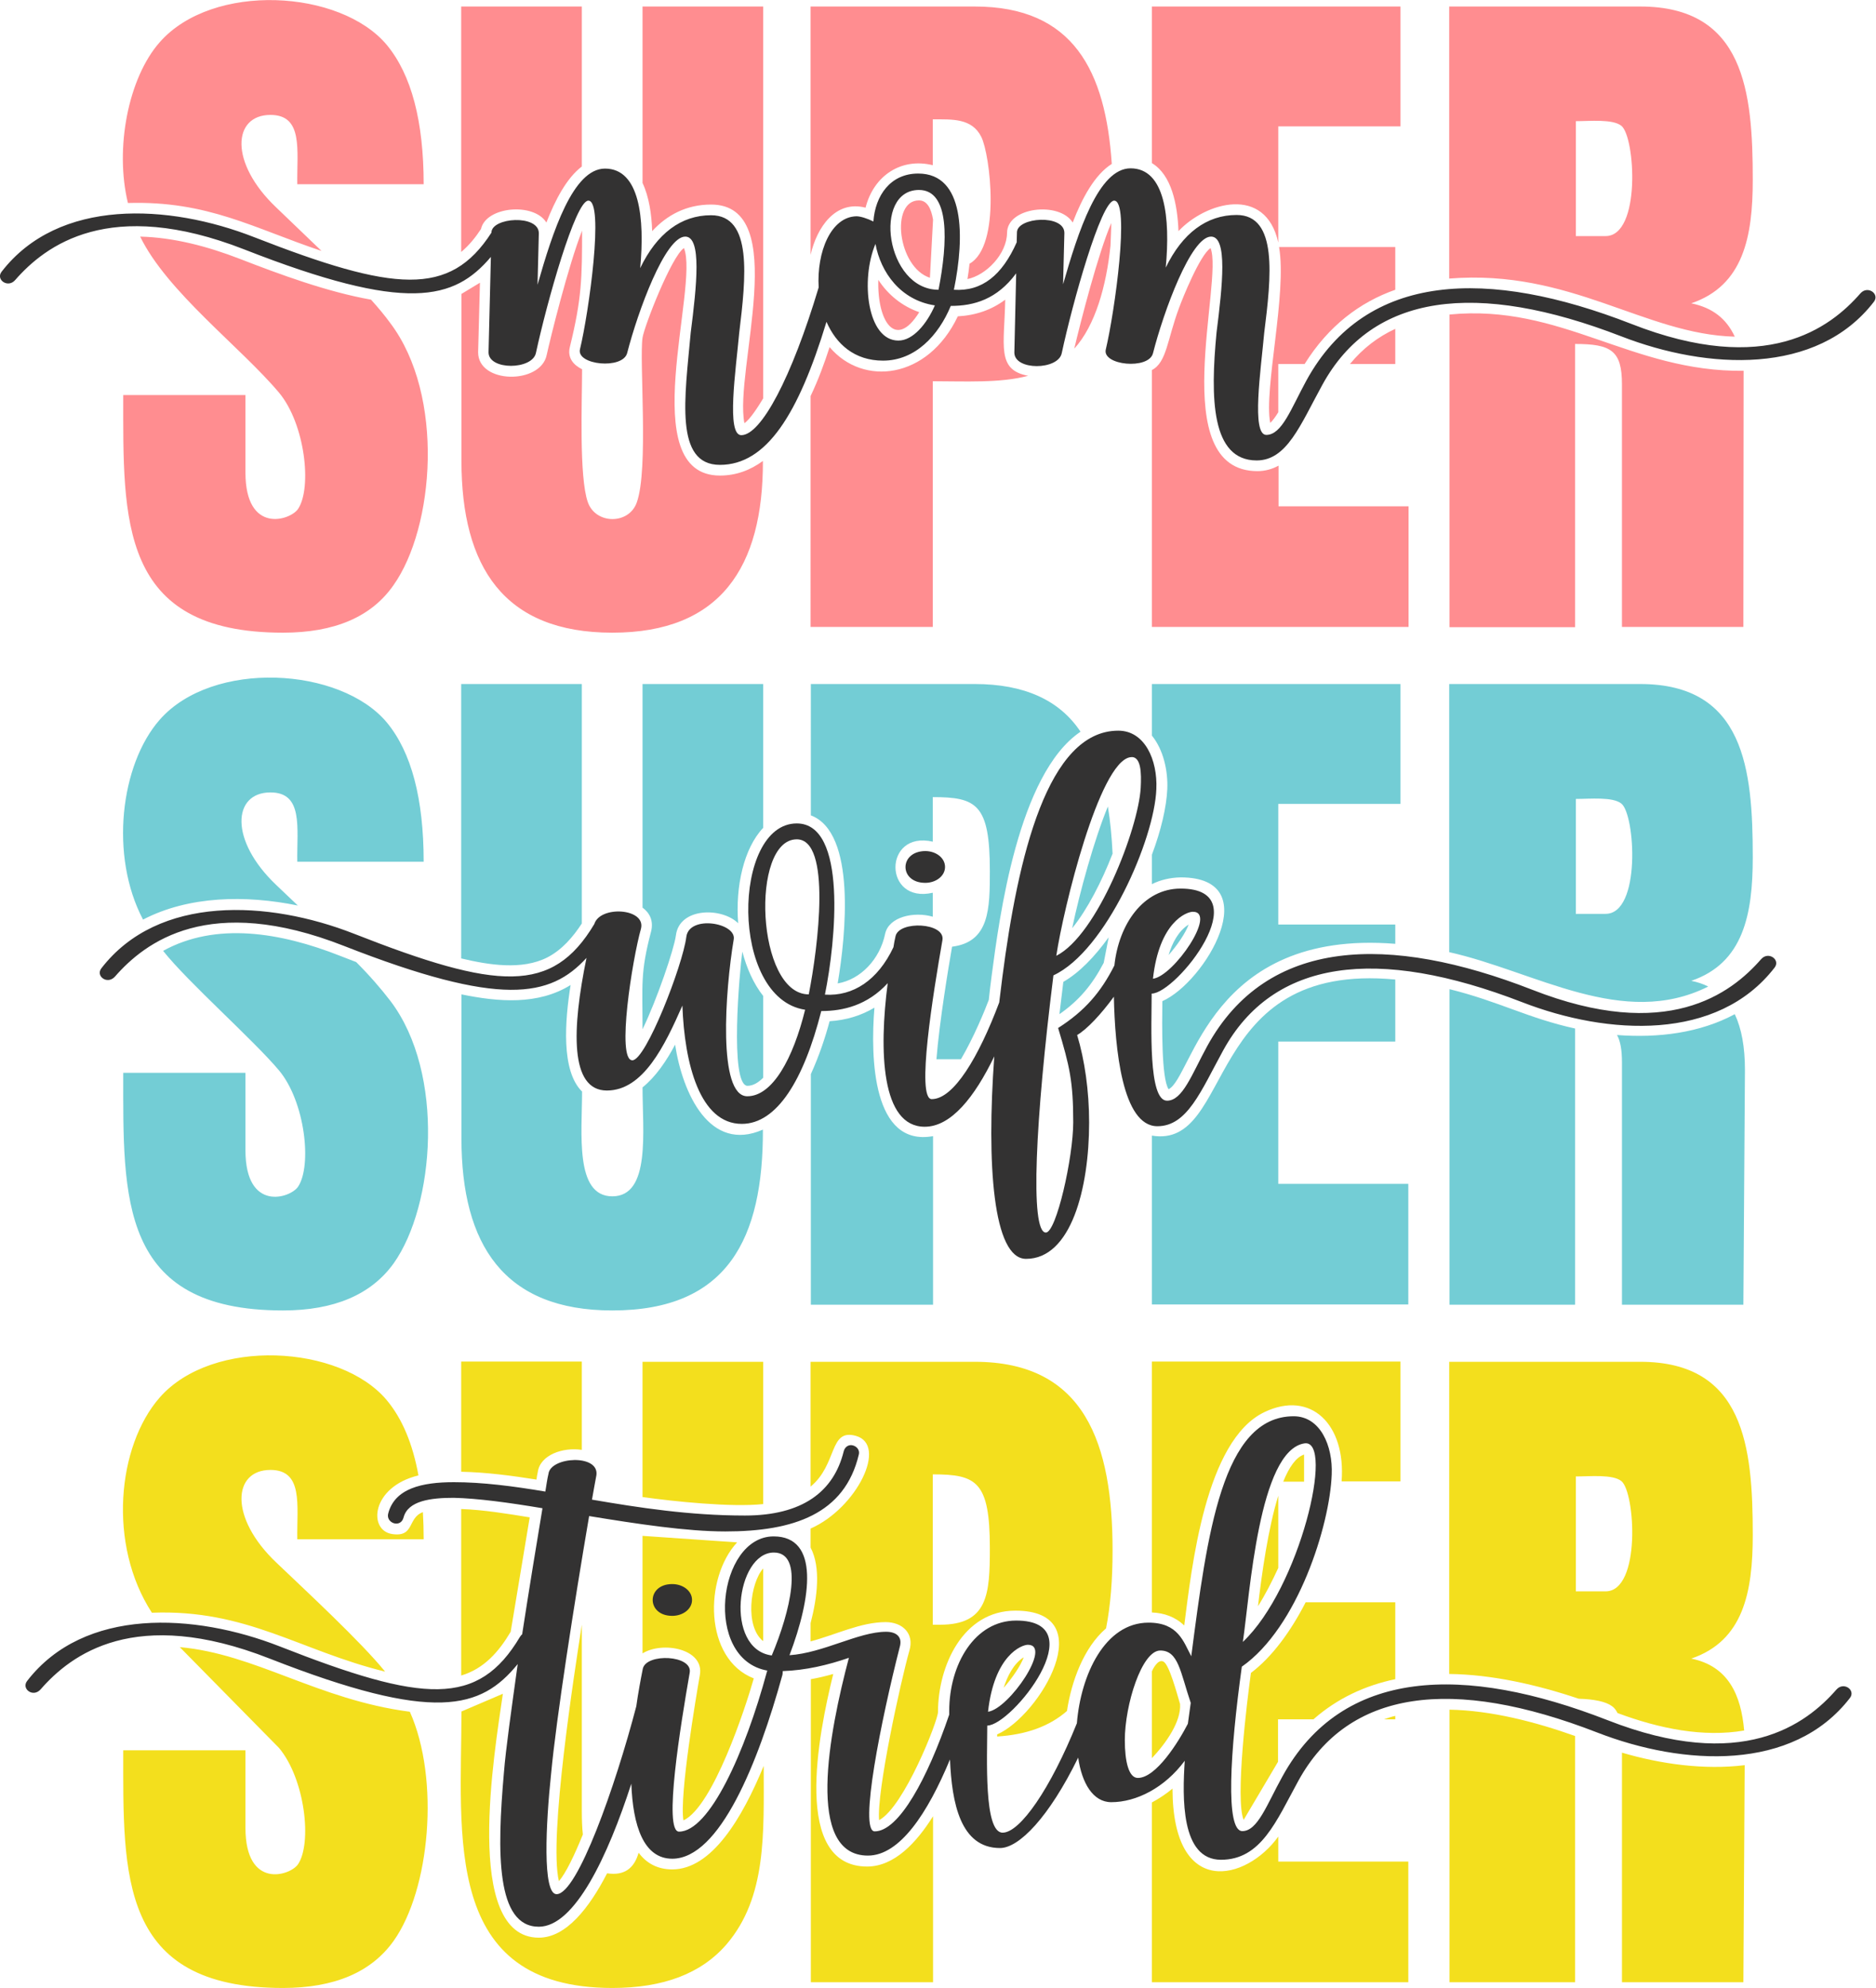 <?xml version="1.0" encoding="utf-8"?>
<!-- Generator: Adobe Illustrator 21.1.0, SVG Export Plug-In . SVG Version: 6.00 Build 0)  -->
<svg version="1.1" id="Layer_1" xmlns="http://www.w3.org/2000/svg" xmlns:xlink="http://www.w3.org/1999/xlink" x="0px" y="0px"
	 viewBox="0 0 720 762.9" style="enable-background:new 0 0 720 762.9;" xml:space="preserve">
<style type="text/css">
	.st0{fill-rule:evenodd;clip-rule:evenodd;fill:#FF8D90;}
	.st1{fill-rule:evenodd;clip-rule:evenodd;fill:#73CDD5;}
	.st2{fill-rule:evenodd;clip-rule:evenodd;fill:#F3DF1D;}
	.st3{fill:#333232;}
</style>
<g>
	<path class="st0" d="M108.6,242.8c-63.1,0-61.3-43.4-61.3-91.2h46.9v29.7c0,23.9,17.3,18.4,20.2,14c5.4-8.1,2.7-32.6-7.3-44.6
		C92.4,133.2,64.1,112,53.8,90.8c12.7,0.3,25.8,3.7,38.4,8.6c15.2,5.9,33.3,12.6,50.2,15.6c2.8,3.1,5.3,6.1,7.4,9
		c21,27.8,16.9,78.5,1.2,100.6C142.5,236.8,128.3,242.8,108.6,242.8L108.6,242.8z M49.1,77.9C44,57,49.2,29.9,61.3,16.2
		c20.3-23.1,69.4-20.3,87.2,1.1c9.4,11.4,14.1,29.2,14.1,53.4h-48.5c-0.2-13,2.4-26.6-10.3-26.6c-14.5,0-15.9,18.3,2.2,35.5
		l17.4,16.7C97.4,87.6,79.7,77,49.1,77.9L49.1,77.9z M352.8,119.8c-6.6-2.3-12-6.7-15.7-12.4C336.6,123.2,343.7,134.5,352.8,119.8
		L352.8,119.8z M235,242.8c-41.6,0-57.9-25.2-57.9-66v-64l7.1-4.3l-0.7,26.7c0,12.2,23.9,12.4,26.3,1.1c1.5-6.8,8.2-34,13.6-47.8
		c0,18.2-0.1,26-4.7,44.7c-1,4.1,1.4,6.9,4.7,8.5c0,12.3-1.2,41.3,2.2,51c3,8.6,15.8,8.7,18.8,0.1c4.6-12.8,0.9-54.4,2.2-63.2
		c0.7-4.5,11.1-31.2,15.9-34.4c6,14.7-19.2,87.3,13.8,87.3c6.3,0,11.7-2.1,16.5-5.6C292.9,217.6,276.6,242.8,235,242.8L235,242.8z
		 M177,96.7V2.5h46.3v61.4c-5.8,4.4-10.2,12.8-13.6,21.5c-4.8-7.8-23.2-6.2-25.1,2.5C182.5,91.1,180,94.2,177,96.7L177,96.7z
		 M246.6,70.2V2.5h46.3v150.4c-2,3.3-5,8-7.2,9.5c-4-20,18.2-83.9-12.8-83.9c-9.4,0-16.9,4-22.6,10.2
		C250.1,82.3,249.1,75.5,246.6,70.2L246.6,70.2z M311.2,2.5h62.9c38,0,50.2,24.9,52.6,60.4c-6.5,4.1-11.4,13.1-15,22.5
		c-5.1-8.2-25.2-6-25.2,4c-0.1,8.1-8,16.2-15.2,17.7c0.3-1.9,0.6-3.8,0.8-5.9c12.2-6.9,7.9-42,4.5-48.7c-3.6-7.2-11.2-6.7-18.6-6.7
		v17.6c-12.1-3-22.7,4-25.8,16.3c-11.6-3-18.7,7.6-21.1,18.1V2.5L311.2,2.5z M426.2,94.3c-1.6,15.4-5.8,30.6-13.9,39.5
		c2.4-10.2,9.2-36.7,14.2-48.2C426.5,88.1,426.3,91.2,426.2,94.3L426.2,94.3z M394.6,144.2c-10.5,2.9-24.9,2.1-36.6,2.1v94.3h-46.9
		V152c3-6.3,5.4-12.9,7.3-18.8c12.8,15.2,37.7,12.4,49.2-11.8c7-0.4,13-2.5,18.2-6.4C385.5,132.4,382.3,142,394.6,144.2L394.6,144.2
		z M358.1,84.3l-1.2,22.3c-12.4-4-15.3-29.7-4.2-29.7C355.8,76.9,357.4,80,358.1,84.3L358.1,84.3z M442.1,240.6V142
		c5.7-2.9,5.9-11.8,10.4-23.8c1.3-3.6,8-20.3,12.1-23c5.1,12.5-17.4,85.6,18,85.6c3,0,5.7-0.8,8.1-2.1v15.6h49.9v46.3H442.1
		L442.1,240.6z M442.1,62.6V2.5h95.4v46h-46.9v44.6c-4.9-22.2-27.9-15.5-38.3-4.4C451.9,78.3,449.6,67.1,442.1,62.6L442.1,62.6z
		 M490.9,94.8h44.6v16.4c-13.6,4.8-25.6,13.8-34.8,28.5h-10.1v18.5c-1.1,1.8-2.2,3.3-3.1,4.1C485,149.3,494,112.7,490.9,94.8
		L490.9,94.8z M535.5,126.2v13.5h-17.4C523.1,133.6,529,129.2,535.5,126.2L535.5,126.2z M556.3,2.5h73.2c40,0,43.2,32.7,43.2,66.5
		c0,21.9-3.6,40.6-23.6,47.4c8.2,1.7,13.5,5.9,16.7,12.8c-34.7-0.9-62.9-26-109.6-22.3V2.5L556.3,2.5z M669.2,142.3l-0.1,98.3h-46.6
		v-93.1c0-13-4.2-15.5-18-15.5v108.7h-48.2V120.7C599.4,116.5,626,142.8,669.2,142.3L669.2,142.3z M616.2,90.6
		c13.7,0,11.4-38,6.1-42.3c-3.3-2.7-12.1-1.8-17.5-1.8v44.1H616.2L616.2,90.6z"/>
	<path class="st1" d="M108.6,502.9c-63.1,0-61.3-43.4-61.3-91.2h46.9v29.7c0,23.9,17.3,18.4,20.2,14c5.4-8.1,2.7-32.6-7.3-44.6
		c-9.9-11.8-35-33.9-44.5-45.9c20.3-11.2,45.1-7.1,67.9,1.9c2,0.8,4.1,1.6,6.2,2.4c5.2,5.2,9.6,10.3,13.2,15
		c21,27.8,16.9,78.5,1.2,100.6C142.5,496.8,128.3,502.9,108.6,502.9L108.6,502.9z M54.9,352.9c-12.9-24.4-8.7-59.5,6.4-76.7
		c20.3-23.1,69.4-20.3,87.2,1.1c9.4,11.4,14.1,29.2,14.1,53.4h-48.5c-0.2-13,2.4-26.6-10.3-26.6c-14.5,0-15.9,18.3,2.2,35.5l8.3,7.9
		C94.2,343.4,72.4,343.8,54.9,352.9L54.9,352.9z M448.5,366.5c3.3-3.7,6.6-8.6,7.7-11.7C452.2,357.3,449.8,362.1,448.5,366.5
		L448.5,366.5z M235,502.9c-41.6,0-57.9-25.2-57.9-66v-55.3c14.1,2.9,29.4,4.2,41.9-3.6c-2.2,13.7-3.7,33,4.4,40.9
		c0,15.8-2.9,40.2,11.6,40.2c14.8,0,11.6-25,11.6-41.8c5.1-4.1,9.2-10.2,12.5-16.4c2.9,18.8,13.3,41.6,33.7,32.6
		C292.9,475.2,279.4,502.9,235,502.9L235,502.9z M177,367.8V262.5h46.3v91.9c-3.4,5.2-7.6,10.1-13.2,13
		C200.3,372.4,187.5,370.3,177,367.8L177,367.8z M246.6,395c0-17.2-0.9-21.7,3.3-37.6c1-4.1-0.6-7.1-3.3-9.1v-85.8h46.3v55.2
		c-7.4,7.8-10.7,22.4-9.6,36.6c-6.3-6.2-22.6-6.1-23.9,4.7C258.7,364.3,252.1,383.7,246.6,395L246.6,395z M292.9,382.2v31.4
		c-1.9,1.9-3.9,3.1-6.1,3.1c-6.8-0.6-3-43.7-1.9-51.5C286.6,371.6,289.2,377.5,292.9,382.2L292.9,382.2z M311.2,262.5h62.9
		c18.9,0,32.5,6.1,40.6,18.3c-24,16.2-31.2,71.6-34.1,93.6c-0.4,3.1-0.8,6.2-1.1,9.3c-1.5,4-5.8,14.5-10.7,22.8h-9.4
		c1.1-14,4.6-35.2,6-43.2c14.4-1.8,14.5-14.6,14.5-29.1c0-25.6-5.1-28.3-21.9-28.3V323c-19.1-4.4-19.1,24,0,19.6v9.2
		c-7.2-2.1-16.9,0-18.3,6.6c-2,9.7-9.4,17.5-18.2,19c3.1-18.3,7.2-57.9-10.3-64.5V262.5L311.2,262.5z M425.2,309.5
		c0.9,5.5,1.5,11.6,1.8,18.1c-4.1,10.6-9.7,21.5-15.5,28.6C414.3,342.7,420,322,425.2,309.5L425.2,309.5z M425.5,359.7l-1.9,9.8
		c-4.4,8.4-9.4,14.4-17,19.7c0.5-4.1,1-8.3,1.5-12.4C414.2,373.3,420.1,367.2,425.5,359.7L425.5,359.7z M358.1,436v64.7h-46.9v-88.5
		c3.2-7,5.6-14.3,7.2-20.3c6.3-0.4,12-2.1,17.2-5.2C334,406.3,335,440.2,358.1,436L358.1,436z M442.1,500.6v-64.8
		c31.9,5.3,19.1-66.9,93.4-59.9v23.8h-44.9v54.6h49.9v46.3H442.1L442.1,500.6z M442.1,339.3V328c3.5-9.3,5.6-18.3,5.9-25.2
		c0.3-7-1.5-15.1-5.9-20.5v-19.8h95.4v46h-46.9v46.3h44.9v7.4c-71.1-5.7-77.8,51.3-87,55.8c-2.8-4.2-2.5-24.8-2.4-33.8
		c16.4-7.2,40.3-47.5,7-47.5C449,336.8,445.3,337.7,442.1,339.3L442.1,339.3z M556.3,262.5h73.2c40,0,43.2,32.7,43.2,66.5
		c0,21.9-3.6,40.6-23.6,47.4c2.4,0.5,4.6,1.2,6.5,2.2c-32.8,16.4-66.3-5.8-99.4-13.2V262.5L556.3,262.5z M665.8,389.2
		c2.6,5.5,3.9,12.6,3.9,21.4l-0.6,90.1h-46.6v-93.1c0-4.6-0.6-8.1-1.9-10.4C636.5,398.4,652.4,396.4,665.8,389.2L665.8,389.2z
		 M604.5,394.7v106h-48.2V379.6C575.3,384.3,586.6,390.8,604.5,394.7L604.5,394.7z M616.2,350.7c13.7,0,11.4-38,6.1-42.3
		c-3.3-2.7-12.1-1.8-17.5-1.8v44.1H616.2L616.2,350.7z"/>
	<path class="st2" d="M108.6,762.9c-63.1,0-61.3-43.4-61.3-91.2h46.9v29.7c0,23.9,17.3,18.4,20.2,14c5.4-8.1,2.7-32.6-7.3-44.6
		L69,632.1c29.1,2.6,53,20.2,88.3,24.8c11.6,26,7.7,68.3-6.2,87.9C142.5,756.9,128.3,762.9,108.6,762.9L108.6,762.9z M58.3,618.9
		c-17-26.1-13.3-64,3-82.6c20.3-23.1,69.4-20.3,87.2,1.1c5.9,7.1,9.9,16.7,12.1,28.8c-18.2,4.4-19.4,21.1-10.1,22.5
		c8.7,1.3,5.8-6.2,11.8-8.4c0.2,3.3,0.3,6.8,0.3,10.4h-48.5c-0.2-13,2.4-26.6-10.3-26.6c-14.5,0-15.9,18.3,2.2,35.5
		c11.2,10.7,32.6,30.5,41.8,41.9C115.1,633.5,94.7,617.5,58.3,618.9L58.3,618.9z M385.2,647.7c3.3-3.7,6.6-8.6,7.7-11.7
		C388.9,638.5,386.6,643.4,385.2,647.7L385.2,647.7z M235,762.9c-65.5,0-57.9-58.7-57.9-106.1l15.9-6.8
		c-3.1,21.7-15.5,93.6,13.8,93.6c10.5,0,19.4-11.5,26.2-24.7c6.6,1,10.4-1.9,12.1-7.9c2.9,3.9,7.1,6.4,12.9,6.4
		c15.2,0,26.9-19.8,35.1-39.7c0,25.6,1.3,50.3-14.3,68.5C269.1,757.4,254.6,762.9,235,762.9L235,762.9z M177,643v-63.9
		c8.6,0.3,17.7,1.8,26.3,3.2l-7.3,43.9C191.5,633.8,185.8,640.4,177,643L177,643z M177,564.8v-42.3h46.3v33.9
		c-7.2-1.1-16,1.9-16.9,8.5c-0.2,0.9-0.4,1.9-0.5,2.9C196.4,566.3,186.7,565,177,564.8L177,564.8z M223.3,623.5V695
		c0,3.3,0.1,6.3,0.4,9c-3.2,7.9-6.6,15-9.2,17.9C210.5,705.2,220.6,641,223.3,623.5L223.3,623.5z M246.6,634.5v-45.1l36.3,2.5
		c-12.7,13.7-12.8,44.7,6.4,52.2c-3.1,11-15.6,49.2-27,54.5c-1.6-9.6,4.9-47.7,6.3-55.8C270.4,632.8,254.4,629.7,246.6,634.5
		L246.6,634.5z M246.6,574.5v-51.9h46.3v54.6C280.7,578.5,258.6,576.2,246.6,574.5L246.6,574.5z M292.9,601.9v27.9
		C285.8,624.2,287.9,607.6,292.9,601.9L292.9,601.9z M311.2,522.6h62.9c42.4,0,52.9,31.6,52.9,72.4c0,11.3-0.8,21.2-2.5,29.9
		c-8.6,7.4-13.3,20.4-15,31.7c-6.6,5.8-15.5,9.1-26.8,9.8l0-0.8c16.4-7.2,40.3-47.5,7-47.5c-20.2,0-29.7,21.3-29.7,38.9
		c0,3.3-13,36.4-22.6,41.5c-1-10.9,8.2-52.9,11.6-65c2-6.6-2.6-11-9.1-11c-9.5,0-19,4.8-28.8,7.4v-7c2.6-10,4-21.4,0-29v-7.3
		c17.7-7.8,29.8-32.2,17.3-35.6c-10.3-2.8-6.9,10.9-17.3,19.5V522.6L311.2,522.6z M358.1,697v63.7h-46.9V644.4
		c2.9-0.5,5.8-1.2,8.6-2c-5.8,23.5-15.8,73.9,13,73.9C343.2,716.3,351.7,707.2,358.1,697L358.1,697z M360.8,623.5
		c18.4,0,19.1-11.8,19.1-29.4c0-25.6-5.1-28.3-21.9-28.3v57.7H360.8L360.8,623.5z M442.1,760.7v-69c2.8-1.5,5.5-3.3,7.9-5.3
		c0.1,42.5,28.4,35.4,40.6,18.4v9.6h49.9v46.3H442.1L442.1,760.7z M442.1,674.7v-33.3c0-0.1,2.2-5.1,4.5-3.7
		c2.2,1.3,5.1,12.2,6.3,16.2C453.4,660.6,447.5,669,442.1,674.7L442.1,674.7z M442.1,618.8v-96.3h95.4v46h-22.6
		c1.7-21.9-11.8-35.1-29.6-26.6c-22.7,10.8-27.9,59.5-30.8,81.9C451.1,620.5,446.8,619,442.1,618.8L442.1,618.8z M500.5,568.6h-8
		c2.2-5.5,4.9-9.4,8-10.4L500.5,568.6L500.5,568.6z M490.6,574v27.7c-2.4,5.2-5,10.3-7.8,14.7C484.3,603.8,486.7,586.5,490.6,574
		L490.6,574z M501.1,614.9h34.4v29.5c-11.5,2.4-22.2,7.3-31.4,15.4h-13.6v16.3l-13.2,22.3c-3.3-8,1.3-45.7,2.8-56.4
		C488.3,635.8,495.4,626,501.1,614.9L501.1,614.9z M535.5,658.5v1.3h-4.3C532.6,659.3,534,658.8,535.5,658.5L535.5,658.5z
		 M556.3,522.6h73.2c40,0,43.2,32.7,43.2,66.5c0,21.9-3.6,40.6-23.6,47.4c14.2,2.9,19.1,13.9,20.3,27.6c-15.6,2.7-32.5-0.7-48.6-6.7
		c-0.6-1.2-1.3-2.1-2.2-2.7c-2.4-1.7-6.6-2.6-12.7-2.8c-16.1-5.4-33.3-9.3-49.7-9.5V522.6L556.3,522.6z M669.6,677.4l-0.5,83.3
		h-46.6v-88.1C637.5,677,654.1,679.3,669.6,677.4L669.6,677.4z M604.5,666.2v94.5h-48.2V656.1C572.4,656.4,589.3,660.8,604.5,666.2
		L604.5,666.2z M616.2,610.7c13.7,0,11.4-38,6.1-42.3c-3.3-2.7-12.1-1.8-17.5-1.8v44.1H616.2L616.2,610.7z"/>
	<path class="st3" d="M314.2,110.3C303.8,145,292.1,167,284.5,167c-5.8,0-2.1-24.9-0.8-39.2c2.6-21.4,5.2-45.2-10.8-45.2
		c-11.5,0-20.8,7-27.2,20.3c1.8-19.1-0.2-38.2-13.5-38.2c-12.3,0-20.1,24.3-25.9,44.6l0.5-19.8c0-7.3-18.2-6.1-18.2-0.2
		c-16,24.8-37.3,22.7-91.1,1.7c-32.7-12.8-75-15.1-96.9,13.3c-2.3,3,2.4,6.4,5.2,3.2c11.6-13.3,36.2-32,87.9-11.8
		c62.5,24.5,80.6,19.5,94.7,2.9l-0.9,36.6c0,7,16.9,6.8,18.2,0.2c4.1-19,15.1-58.4,20.1-58.4c6.2,0,0.2,42.9-3.2,57
		c-1.5,6.1,16.4,7.9,18.1,1.5c4.1-16,14.6-44.7,22.3-44.7c6.4,0,4.4,18.8,2.1,36.8c-2.3,25.1-6.3,50.8,11.2,50.8
		c17.9,0,30.1-19.4,40.9-54.9c3.7,8.5,10.7,14.9,21.7,14.9c12.3,0,21.3-9.6,26-21c8.9,0,17.7-2.5,25.1-12.5l-0.7,30.4
		c0,7,16.9,6.8,18.2,0.2c4.1-19.2,15.1-58.5,20.1-58.5c6.2,0,0.2,42.8-3.2,57.1c-1.5,6.1,16.4,7.9,18.1,1.5
		c4.1-16.1,14.6-44.8,22.3-44.8c6.4,0,4.4,18.7,2.1,36.8c-2.4,25.1-2.1,49.1,15.4,49.1c11.6,0,16.7-13.5,25.2-29
		c19.2-35.1,59-40.2,114.8-18.6c33,12.8,75,15.1,96.9-13.3c2.3-3-2.4-6.4-5.2-3.2c-11.6,13.3-36.2,32-87.9,11.7
		c-54.9-21.4-101.7-20.2-124.7,21.7c-5.9,10.8-9.4,20.9-15.4,20.9c-5.8,0-2.1-24.9-0.8-39.2c2.7-21.5,5.3-45.2-10.6-45.2
		c-11.5,0-20.8,7-27.2,20.2c1.8-19-0.2-38.1-13.5-38.1c-12.3,0-20.1,24.3-25.9,44.5l0.5-19.7c0-7.3-18.2-6.1-18.2-0.2l-0.1,3.8
		c-5.6,12.6-13.3,18.9-24.1,18.2c4.2-20.5,4.2-44.6-13.7-44.6c-10.7,0-16.5,8.5-17.2,18.4c-2.4-1.2-5-2-6.5-2
		C318.9,83.2,313.4,96.7,314.2,110.3L314.2,110.3z M360.2,111.2c-20.3,0-25.4-38.3-7.5-38.3C364.6,72.9,363.8,92.9,360.2,111.2
		L360.2,111.2z M344.8,130.7c-12,0-14.6-23.4-8.8-37.1c2,10.9,9.6,21.6,22.8,23.6C355.7,124.3,350.4,130.7,344.8,130.7L344.8,130.7z
		"/>
	<path class="st3" d="M342.9,363.5c-6,12.7-15.5,18.9-26.3,18.2c4.2-20.6,8.6-65.7-10.8-65.7c-24.8,0-25.9,67.1,3.2,71.5
		c-4.6,18.7-12.5,33.2-22.2,33.2c-11.4,0-8.5-40.6-5.2-60.2c1.1-6.4-17.2-9.5-18.2-0.9c-1.4,10.9-15.5,47.3-20.7,47.3
		c-6.2,0,0-38.8,3.3-50.5c2-7.9-15.7-9-17.9-1.8c-16.1,27-37.1,25.4-92.3,3.7c-32.7-12.8-75-15.1-96.9,13.3c-2.3,3,2.3,6.4,5.2,3.2
		c11.6-13.3,36.2-32.1,87.9-11.8c60.2,23.6,79.2,19.8,93.1,4.6c-5.6,27.2-6.5,50.9,7.8,50.9c14,0,22.2-17.2,29-32.6
		c0.8,22.3,6.7,45.4,22.8,45.4c13.5,0,23.8-16.9,30.5-43.3c8.4,0,17.7-2.2,25.5-10.7c-3.4,26.1-2.5,55.1,14.2,55.1
		c10.1,0,19.1-11.3,26.7-27c-3,41.3-0.5,77.7,12.2,77.7c17.3,0,24.2-27.1,24.2-52.3c0-12.2-1.7-24-4.6-33.6c3.8-2.2,9.2-8,14.1-14.7
		c0.4,19.8,3.2,49.7,16.7,49.7c11.5,0,16.7-13.5,25.2-29c19.2-35.1,59-40.2,114.8-18.6c33,12.8,75,15.1,96.9-13.3
		c2.3-3-2.4-6.4-5.2-3.2c-11.6,13.3-36.2,32-87.9,11.7c-54.9-21.4-101.7-20.2-124.7,21.7c-5.9,10.8-9.4,20.9-15.4,20.9
		c-7.3,0-5.9-28.8-5.9-41.1c9.4,0,41.5-40.3,11.1-40.3c-14.2,0-23.7,13.5-25.4,29.5c-5.2,10.3-11.4,17.5-21.6,24
		c4.4,14.6,5.8,20.5,5.8,36.2c0,13.5-6.5,42.3-10.5,42.3c-6.2,0-4-43.5,2.9-98.7c20.1-9.3,38.8-52.2,39.5-71.5
		c0.5-11.1-4.4-22.4-14.6-22.4c-27.1,0-38.5,48.2-44.5,94.6c-0.4,3.2-0.8,6.5-1.2,9.7c-7.9,21-17.5,37.1-25.9,37.1
		c-6.1,0,0.6-40.9,4.1-61c1.2-6.8-16.7-7.6-18-1.5C343.4,360.6,343.1,362.1,342.9,363.5L342.9,363.5z M310.4,381.6
		c-20.2,0-22.5-59.5-4.6-59.5C319.2,322.1,314,363.3,310.4,381.6L310.4,381.6z M355.1,338.8c4.1,0,7.6-2.6,7.6-6.1
		c0-3.5-3.5-6.1-7.6-6.1C345,326.7,345,338.8,355.1,338.8L355.1,338.8z M405.4,366.8c2.7-18.1,16.4-74.1,28.3-76.2
		c4.3-0.8,4.4,6.1,4.1,11.7C436.9,318,421.2,358.8,405.4,366.8L405.4,366.8z M442.5,375.6c2.4-21.8,12.9-25.7,15.3-25.7
		C467.3,349.9,450.5,374.6,442.5,375.6L442.5,375.6z"/>
	<path class="st3" d="M327.4,554.7c-1.7-0.5-3.2,0.6-3.6,2.3c-3.8,15.4-15.8,24.6-37.9,24.6c-21.2,0-40.6-3-58.7-6.1
		c0.6-3.2,1.1-6.4,1.7-9.4c1.1-8.2-17.6-7.1-18.4-0.5c-0.5,2.1-0.8,4.4-1.2,6.8c-12.5-2.1-24.2-3.6-35.1-3.6
		c-12.3,0-22.7,2.4-25.2,12c-1,3.7,4.8,5.8,5.9,1.5c1.7-6.4,10.5-7.5,19.2-7.5c9.1,0.2,21,1.8,34.1,4c-2.3,13.8-5.2,31.5-7.8,48.4
		c-0.3,0.2-0.5,0.5-0.8,0.9c-16.1,27.1-37.1,25.4-92.3,3.7c-32.7-12.8-75-15.1-96.9,13.3c-2.3,3,2.3,6.5,5.2,3.2
		c11.6-13.3,36.2-32.1,87.9-11.8c63.3,24.8,81.1,19.4,95.2,2.1c-2.4,17.3-4.6,32.7-5.3,41.7c-2.7,30.7-3,59.1,13.4,59.1
		c13.8,0,26.5-27.1,35.5-54.9c0.6,16.1,4.7,28.8,15.7,28.8c18.2,0,33-36.8,42.3-70.6c0.1-0.5,0.1-1,0.1-1.4
		c8.8-0.3,17.3-2.3,25.4-5.1c-7.6,28.7-16.8,75.9,7.3,75.9c12.2,0,22.9-16.2,31.5-36.9c0.7,16.7,4,34,19.2,34
		c7.3,0,18.8-11.8,30-34.7c1.4,9.8,5.7,17.1,12.7,17.1c9.6,0,20.5-5.5,28.2-15.9c-0.9,13.9-1.6,38,13.9,38
		c15.4,0,21.2-14.8,29.7-30.3c19.2-35,59-40.2,114.8-18.5c33,12.8,75,15.1,96.9-13.3c2.3-3-2.4-6.4-5.2-3.2
		c-11.6,13.3-36.2,32-87.9,11.7c-54.9-21.4-101.7-20.2-124.7,21.6c-6,10.8-9.5,21-15.4,21c-6.6,0-4.7-30.5-0.2-63.1
		c21.5-15,33.8-54.4,34.5-73.7c0.5-11.1-4.4-22.4-14.6-22.4c-27.4,0-33.2,45.2-39.3,92.1c-3-5.6-5-12.9-16.4-12.9
		c-16.8,0-26,20.1-27.5,38.6c-10.1,25.1-21.8,42-28.5,42c-7.3,0-5.9-28.9-5.9-41.1c9.4,0,41.5-40.3,11.1-40.3
		c-15.8,0-25.7,16.6-25.7,34.8l0,1.3c-8.3,24.4-19.3,44.8-28.6,44.8c-6.2,0,2.6-43.3,9.6-70.7c1.2-4.1-1.5-5.9-5.2-5.9
		c-10.6,0-24,8.1-37.1,9c8.4-22.1,11.6-45.6-6.1-45.6c-21.4,0-27.2,47.1-2.4,51.5c0,0.1,0,0.1-0.1,0.2
		c-8.5,31.5-22.2,61.6-33.8,61.6c-6.1,0,0.6-40.9,4.1-61c1.2-6.8-16.7-7.6-18-1.5c-0.9,4.5-1.8,9.4-2.5,14.4
		c-8,30.6-22.6,72.1-30.6,72.1c-5.5,0-4.1-27.2-2.1-46.2c2-21.3,8.8-64.9,14.6-98.9c18.4,3,37.3,5.9,52.3,5.9
		c26.2,0,45.8-6.7,51.2-29.5C330,556.7,329.1,555.2,327.4,554.7L327.4,554.7z M258,620.1c4.1,0,7.6-2.6,7.6-6.1
		c0-3.5-3.5-6.1-7.6-6.1C248,607.9,248,620.1,258,620.1L258,620.1z M296.2,635.3c-18.3-2.4-13.7-39.5,0.8-39.5
		C308.8,595.8,303.2,618.7,296.2,635.3L296.2,635.3z M379.2,656.9c2.4-21.7,12.9-25.7,15.3-25.7C404,631.2,387.3,655.8,379.2,656.9
		L379.2,656.9z M477,630.1c2.7-18.1,6.1-73.6,23.7-76.2C512.3,552.3,498.9,609.4,477,630.1L477,630.1z M436.7,682.3
		c-3.5,0-5-6.3-5-14.5c0-13.5,6.5-34.4,13.6-34.4c7,0,7.7,8.3,11.7,20.1l-1.1,8C452.3,668.5,443.7,682.3,436.7,682.3L436.7,682.3z"
		/>
</g>
</svg>
